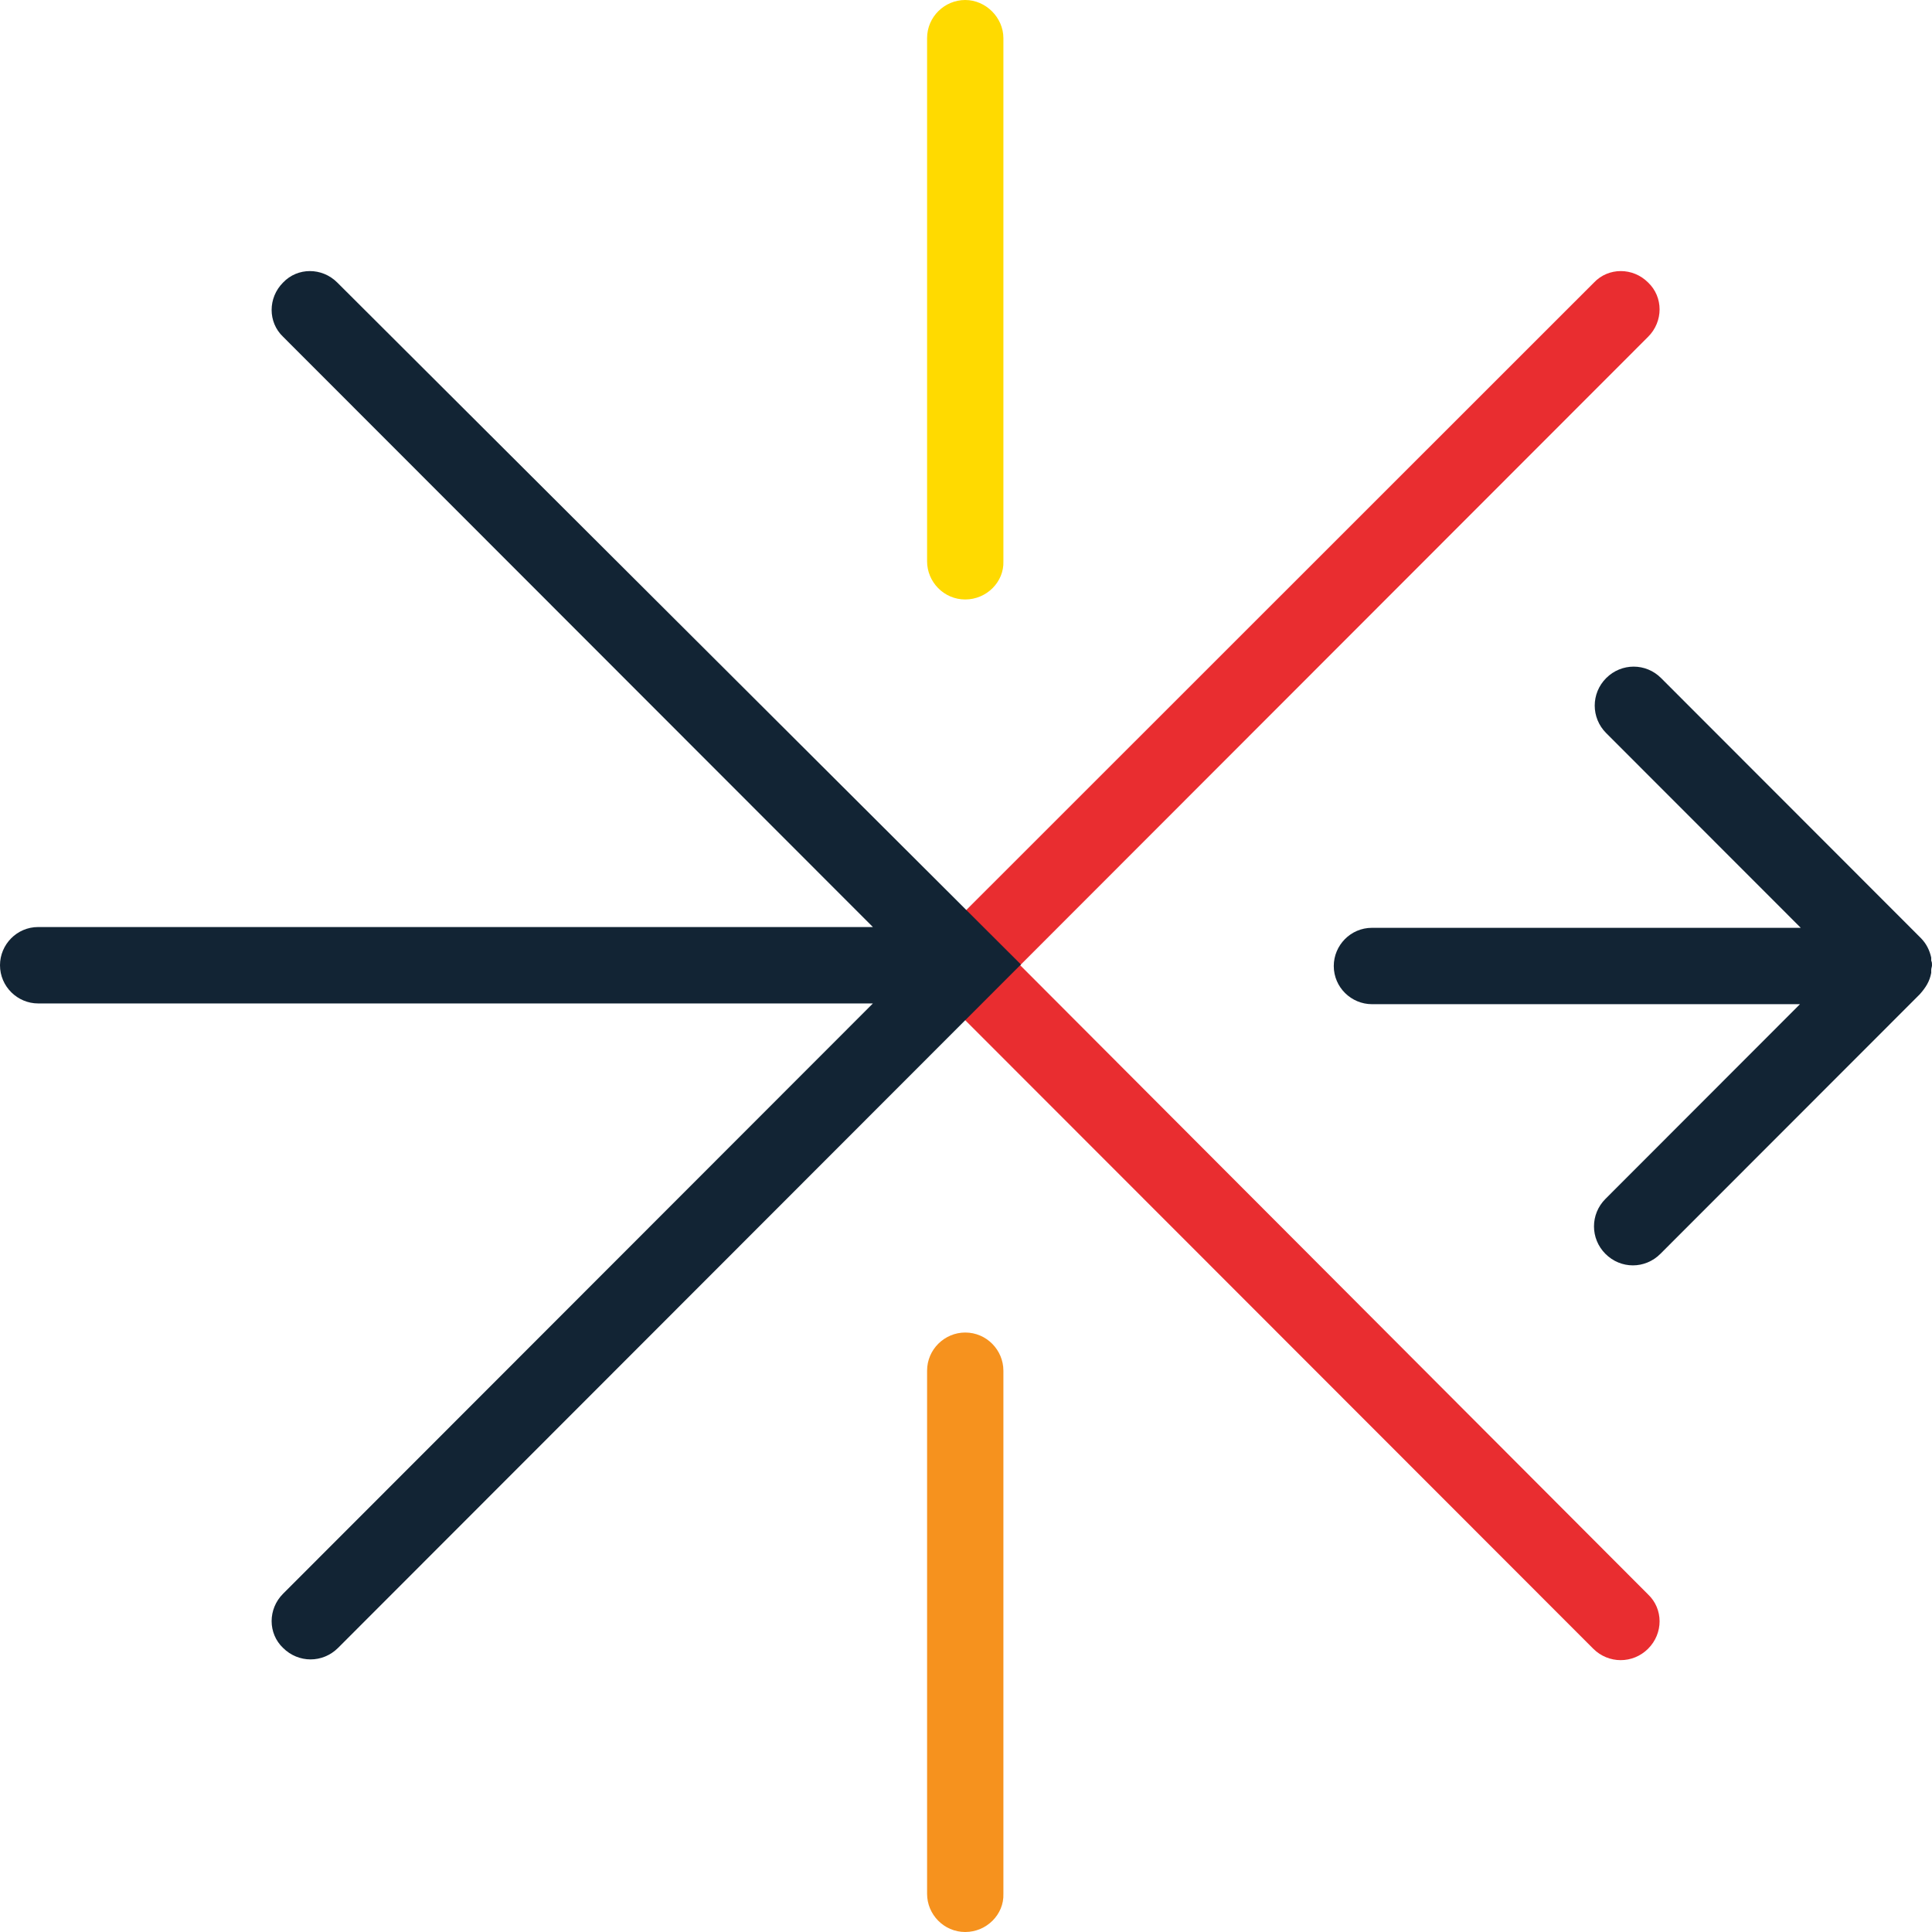 <svg width="42" height="42" viewBox="0 0 42 42" fill="none" xmlns="http://www.w3.org/2000/svg">
<g clip-path="url(#clip0)">
<path d="M22.178 20.983L35.829 7.321C36.161 6.989 36.161 6.458 35.829 6.142C35.498 5.81 34.967 5.81 34.652 6.142L20.685 20.104C20.635 20.153 20.602 20.203 20.552 20.27C20.486 20.303 20.436 20.336 20.386 20.402C20.055 20.734 20.055 21.266 20.386 21.581L34.635 35.841C34.801 36.007 35.017 36.09 35.232 36.09C35.448 36.09 35.663 36.007 35.829 35.841C36.161 35.509 36.161 34.978 35.829 34.663L22.178 20.983Z" fill="#E92D30"/>
<path d="M20.983 13.032C20.519 13.032 20.154 12.65 20.154 12.202V0.83C20.154 0.365 20.536 0 20.983 0C21.431 0 21.813 0.382 21.813 0.83V12.202C21.829 12.65 21.448 13.032 20.983 13.032Z" fill="#FFDA00"/>
<path d="M20.983 42C20.519 42 20.154 41.618 20.154 41.17V29.798C20.154 29.334 20.536 28.968 20.983 28.968C21.448 28.968 21.813 29.35 21.813 29.798V41.17C21.829 41.618 21.448 42 20.983 42Z" fill="#F6921E"/>
<path d="M41.983 21.149C41.983 21.133 41.983 21.099 41.983 21.083C41.983 21.05 42 21.017 42 20.983C42 20.95 42 20.917 41.983 20.884C41.983 20.867 41.983 20.834 41.983 20.817C41.95 20.668 41.884 20.518 41.751 20.386L36.111 14.741C35.78 14.409 35.249 14.409 34.917 14.741C34.585 15.073 34.585 15.605 34.917 15.937L39.147 20.17H29.825C29.36 20.17 28.995 20.552 28.995 21C28.995 21.465 29.377 21.83 29.825 21.83H39.13L34.901 26.063C34.569 26.395 34.569 26.926 34.901 27.258C35.066 27.424 35.282 27.508 35.498 27.508C35.713 27.508 35.929 27.424 36.095 27.258L41.735 21.614C41.867 21.465 41.95 21.332 41.983 21.149C41.983 21.166 41.983 21.166 41.983 21.149Z" fill="#122434"/>
<path d="M7.332 6.142C7 5.81 6.469 5.81 6.154 6.142C5.822 6.474 5.822 7.006 6.154 7.321L18.976 20.153H0.829C0.365 20.153 0 20.535 0 20.983C0 21.448 0.382 21.814 0.829 21.814H18.976L6.154 34.646C5.822 34.978 5.822 35.509 6.154 35.825C6.32 35.99 6.536 36.074 6.751 36.074C6.967 36.074 7.182 35.99 7.348 35.825L22.194 20.967L7.332 6.142Z" fill="#122434"/>
</g>
<defs>
<clipPath id="clip0">
<rect width="42" height="42" fill="white"/>
</clipPath>
</defs>
</svg>
